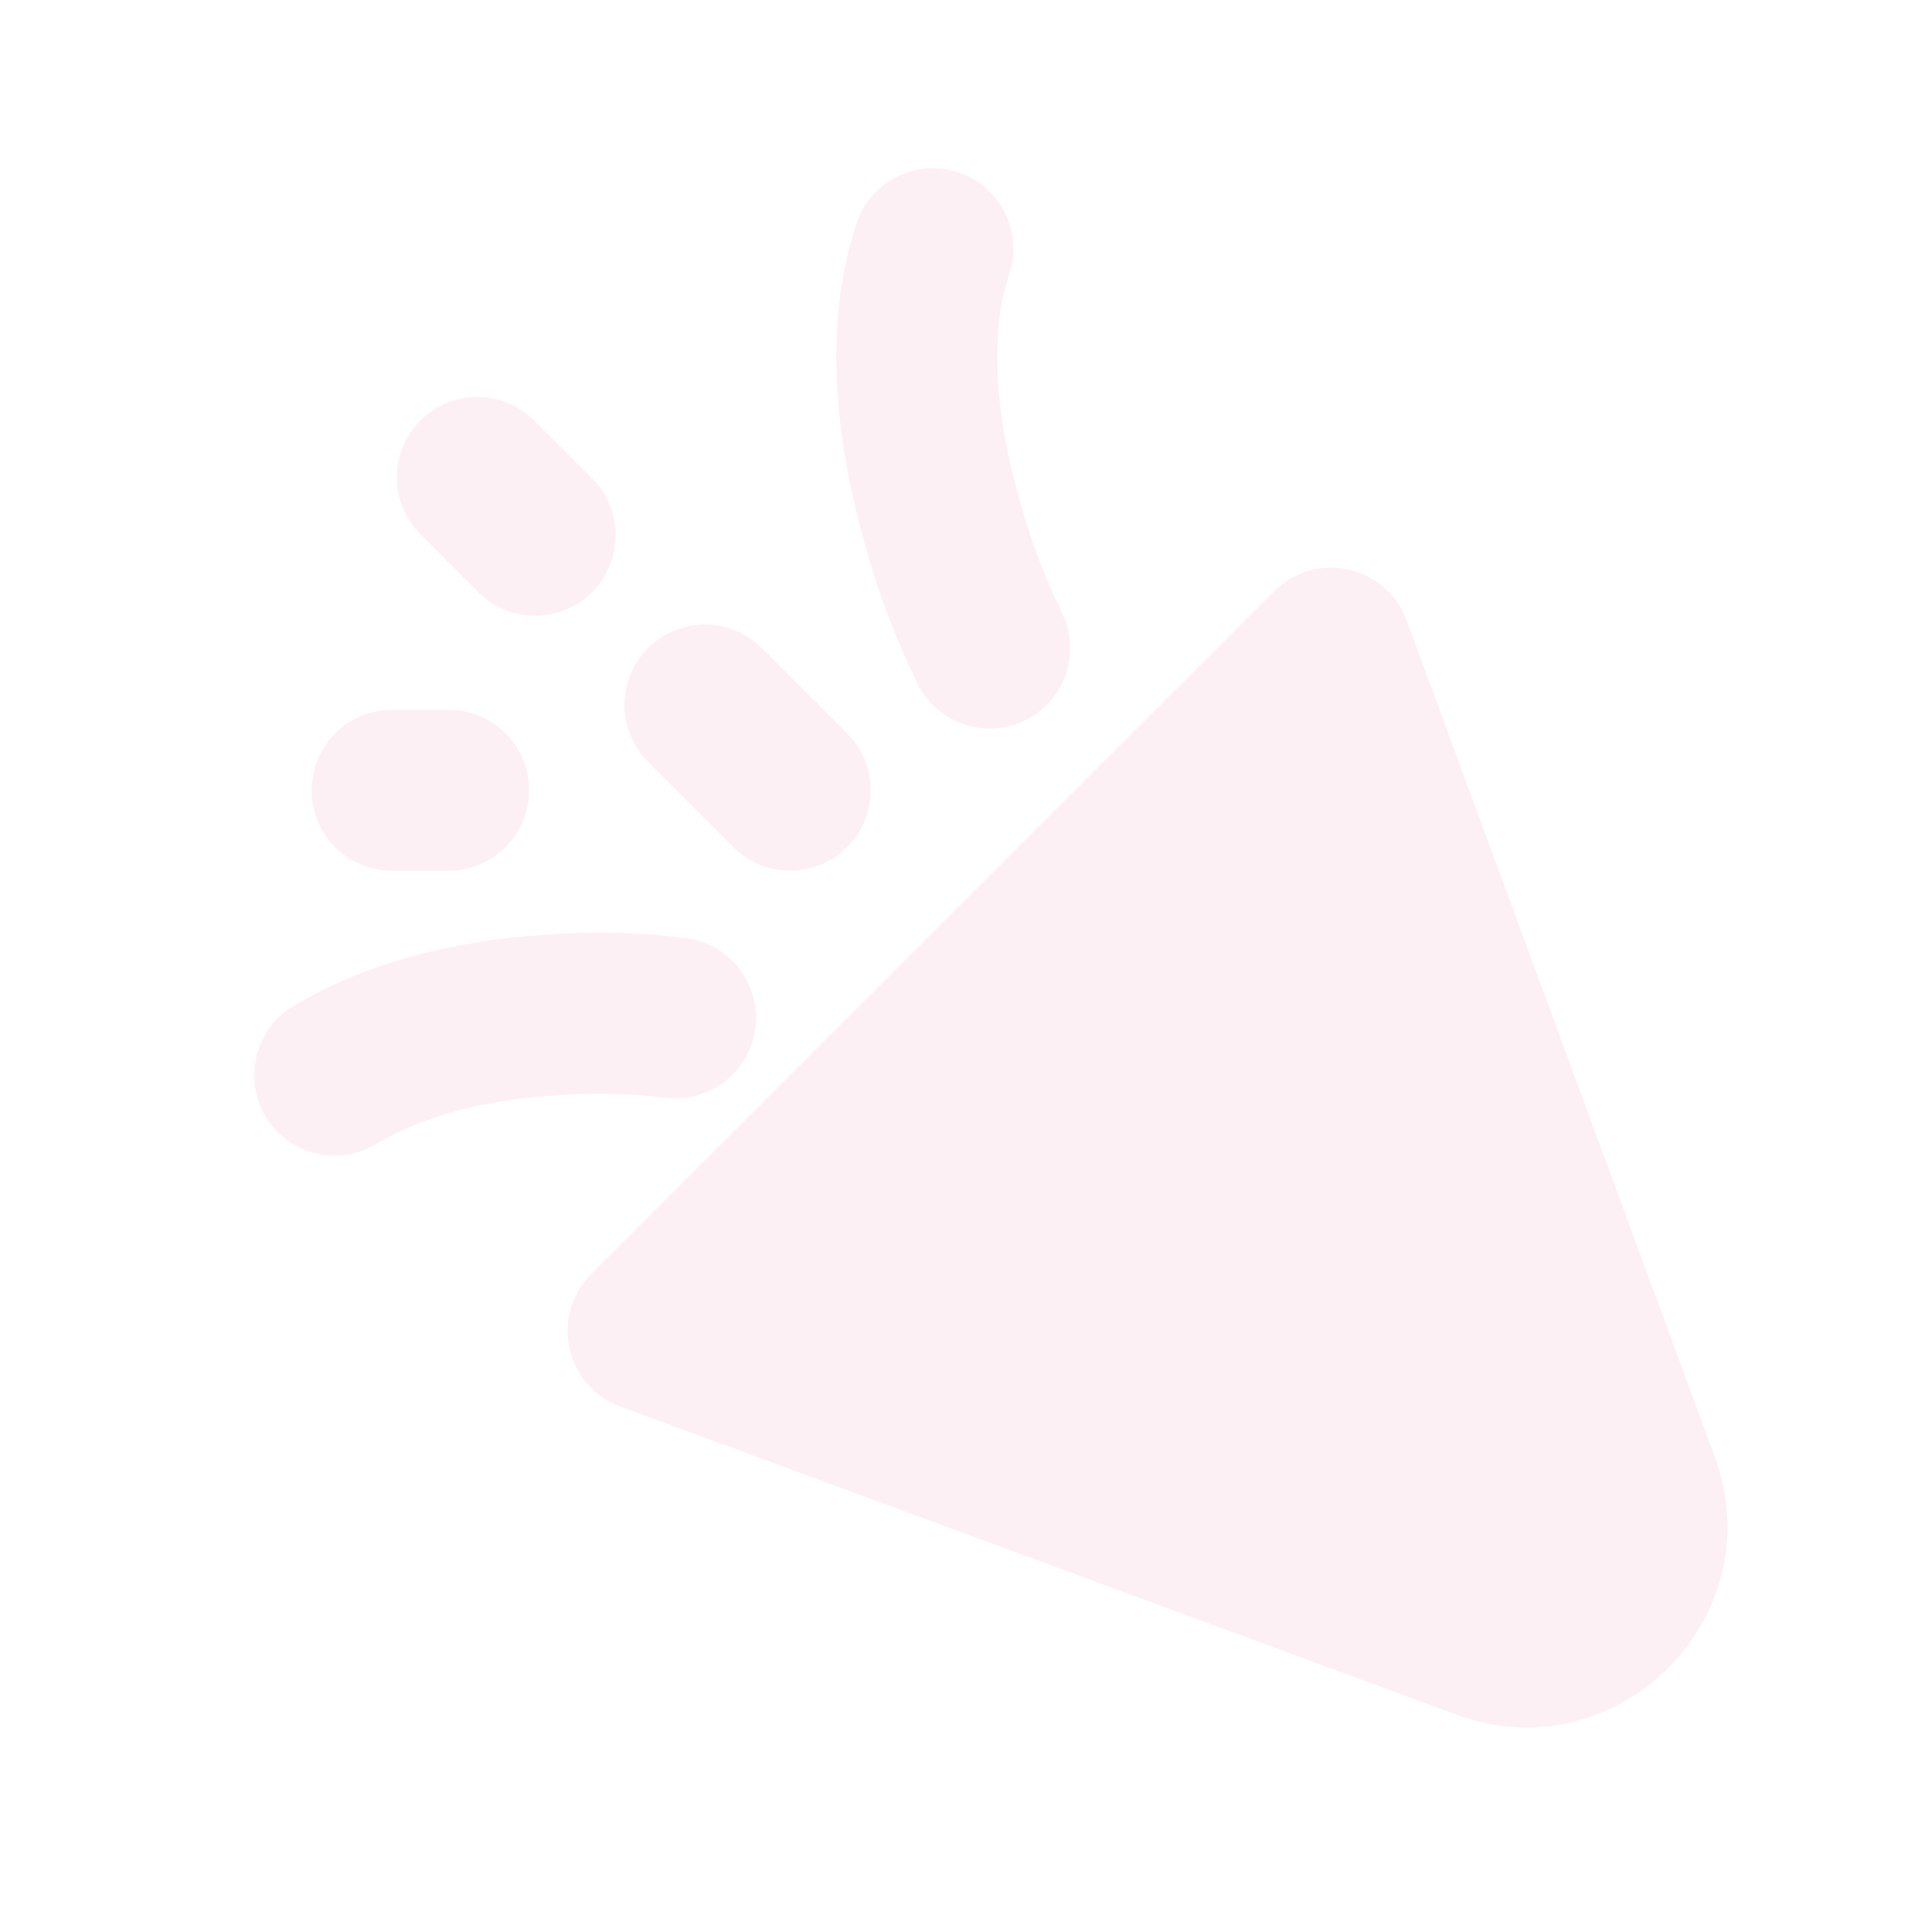 <svg width="200" height="200" viewBox="0 0 200 200" fill="none" xmlns="http://www.w3.org/2000/svg">
<path d="M132.7 60.5L131.908 61.192L61.192 131.9C60.265 132.826 59.569 133.957 59.162 135.202C58.754 136.447 58.645 137.771 58.845 139.066C59.045 140.361 59.547 141.59 60.311 142.654C61.075 143.719 62.079 144.588 63.242 145.192L64.208 145.608L150.75 177.5C167.017 183.5 182.858 168.208 177.917 151.967L177.5 150.75L145.617 64.208C145.195 63.062 144.527 62.022 143.659 61.163C142.791 60.303 141.745 59.645 140.594 59.235C139.444 58.825 138.217 58.672 137.001 58.789C135.785 58.905 134.61 59.287 133.558 59.908L132.7 60.5ZM57.442 96.7C49.85 97.1 39.442 98.7 30.392 104.133C28.557 105.221 27.209 106.971 26.626 109.022C26.042 111.074 26.268 113.271 27.256 115.161C28.244 117.052 29.919 118.491 31.936 119.184C33.953 119.876 36.159 119.768 38.1 118.883L38.967 118.425C44.65 115.008 51.917 113.675 58.317 113.342C60.954 113.189 63.598 113.2 66.233 113.375L68.867 113.633C71.04 113.914 73.237 113.327 74.981 111.999C76.725 110.671 77.876 108.71 78.184 106.539C78.492 104.369 77.932 102.165 76.627 100.405C75.321 98.644 73.374 97.469 71.208 97.133C66.644 96.544 62.034 96.396 57.442 96.692M40.567 73.475C38.443 73.479 36.402 74.294 34.859 75.753C33.316 77.212 32.388 79.204 32.265 81.324C32.141 83.444 32.832 85.531 34.195 87.159C35.558 88.786 37.492 89.832 39.6 90.083L40.567 90.142H46.467C48.59 90.137 50.631 89.322 52.174 87.864C53.717 86.405 54.645 84.412 54.768 82.293C54.892 80.173 54.201 78.086 52.838 76.458C51.475 74.83 49.542 73.784 47.433 73.533L46.467 73.475H40.567ZM67.083 67.083C65.648 68.518 64.787 70.427 64.659 72.453C64.532 74.478 65.148 76.48 66.392 78.083L67.083 78.867L75.925 87.708C77.425 89.203 79.437 90.07 81.553 90.135C83.669 90.2 85.731 89.457 87.319 88.056C88.907 86.656 89.903 84.704 90.103 82.596C90.304 80.488 89.695 78.383 88.4 76.708L87.708 75.925L78.875 67.092C78.101 66.317 77.182 65.702 76.17 65.283C75.159 64.863 74.074 64.647 72.979 64.647C71.884 64.647 70.8 64.863 69.788 65.283C68.776 65.702 67.857 66.308 67.083 67.083ZM88.642 23.208C84.908 34.425 86.908 46.708 89.242 55.292C90.644 60.643 92.57 65.843 94.992 70.817C95.978 72.795 97.711 74.3 99.807 75.001C101.904 75.701 104.193 75.541 106.171 74.554C108.149 73.567 109.654 71.835 110.355 69.739C111.056 67.642 110.895 65.353 109.908 63.375C107.976 59.38 106.441 55.204 105.325 50.908C103.433 43.975 102.483 36.45 103.942 30.283L104.45 28.483C104.813 27.441 104.966 26.337 104.899 25.236C104.832 24.134 104.547 23.057 104.06 22.066C103.573 21.076 102.895 20.192 102.064 19.465C101.232 18.739 100.265 18.186 99.219 17.836C98.172 17.487 97.066 17.349 95.965 17.43C94.865 17.512 93.791 17.811 92.807 18.311C91.823 18.811 90.948 19.501 90.233 20.342C89.518 21.183 88.977 22.157 88.642 23.208ZM43.517 43.525C41.954 45.088 41.077 47.207 41.077 49.417C41.077 51.626 41.954 53.745 43.517 55.308L49.408 61.2C50.177 61.996 51.096 62.631 52.113 63.067C53.13 63.504 54.223 63.734 55.33 63.744C56.436 63.753 57.534 63.542 58.558 63.123C59.582 62.704 60.513 62.086 61.295 61.303C62.077 60.521 62.696 59.59 63.115 58.566C63.534 57.542 63.745 56.445 63.735 55.338C63.726 54.232 63.496 53.138 63.059 52.122C62.622 51.105 61.987 50.185 61.192 49.417L55.3 43.525C53.737 41.963 51.618 41.085 49.408 41.085C47.199 41.085 45.079 41.963 43.517 43.525Z" fill="#F9C5D5" fill-opacity="0.25"/>
</svg>
